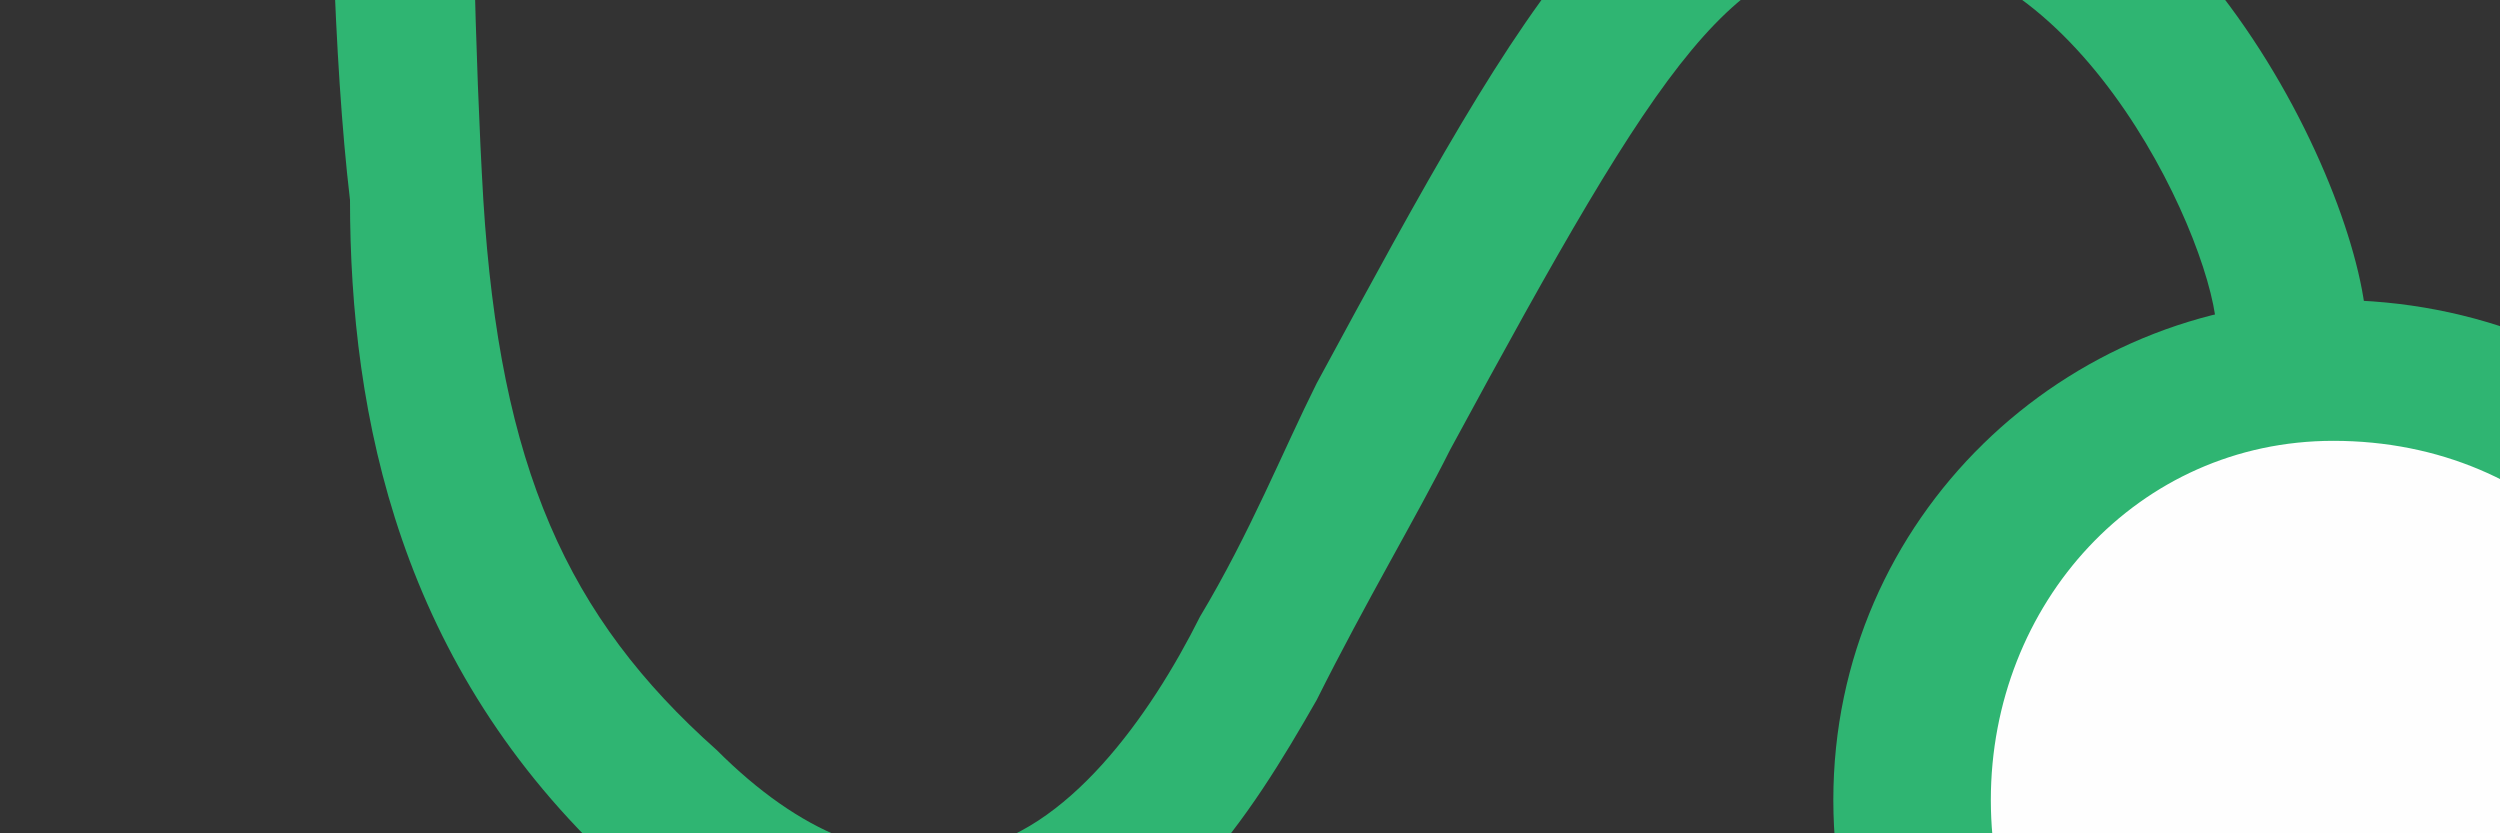 <?xml version="1.0" encoding="UTF-8"?>
<!DOCTYPE svg PUBLIC "-//W3C//DTD SVG 1.1//EN" "http://www.w3.org/Graphics/SVG/1.1/DTD/svg11.dtd">
<!-- Creator: CorelDRAW Home & Student X7 -->
<svg xmlns="http://www.w3.org/2000/svg" xml:space="preserve" width="150px" height="50px" version="1.1" style="shape-rendering:geometricPrecision; text-rendering:geometricPrecision; image-rendering:optimizeQuality; fill-rule:evenodd; clip-rule:evenodd"
viewBox="0 0 150 50"
 xmlns:xlink="http://www.w3.org/1999/xlink">
 <rect x="0" y="0" width="150" height="50" fill="#333333" stroke="none"/>
 <defs>
  <style type="text/css">
   <![CDATA[
    .str0 {stroke:#2FB572;stroke-width:0.9}
    .fil1 {fill:#FEFEFE}
    .fil0 {fill:#2FB572}
   ]]>
  </style>
 </defs>
 <g id="Layer_x0020_1">
  <path class="fil0" d="M-65 -203c-10,0 -18,8 -18,18 0,10 8,19 18,19 11,0 19,-9 19,-19 0,-10 -8,-18 -19,-18l0 0zm0 9c6,0 10,4 10,9 0,6 -4,10 -10,10 -5,0 -9,-4 -9,-10 0,-5 4,-9 9,-9z"/>
  <path class="fil0" d="M113 -203c-10,0 -18,8 -18,18 0,10 8,19 18,19 11,0 19,-9 19,-19 0,-10 -8,-18 -19,-18l0 0zm0 9c6,0 10,4 10,9 0,6 -4,10 -10,10 -5,0 -9,-4 -9,-10 0,-5 4,-9 9,-9z"/>
  <path class="fil0" d="M140 18c-16,0 -30,13 -30,30 0,17 14,30 30,30 17,0 31,-13 31,-30 0,-17 -14,-30 -31,-30l0 0zm0 9c12,0 22,9 22,21 0,12 -10,21 -22,21 -11,0 -21,-9 -21,-21 0,-12 10,-21 21,-21z"/>
  <path class="fil0" d="M55 60c-6,0 -13,-3 -18,-8 -13,-12 -16,-27 -16,-40 -2,-17 -1,-47 -1,-62l9 0c-1,15 -1,45 0,62 1,16 5,25 14,33 5,5 10,7 15,6 6,-1 11,-8 14,-14 3,-5 5,-10 7,-14 13,-24 19,-35 34,-35 18,0 29,24 29,32l-9 0c0,-5 -8,-23 -20,-23 -9,0 -13,6 -26,30 -2,4 -5,9 -8,15 -4,7 -9,15 -19,18 -1,0 -3,0 -5,0z"/>
  <path class="fil0" d="M24 -45c-85,0 -93,-128 -93,-129l9 -1c0,1 7,121 84,121 78,0 85,-120 85,-121l9 1c-1,1 -8,129 -94,129z"/>
  <path class="fil1 str0" d="M162 48c0,12 -9,22 -22,22 -12,0 -21,-10 -21,-22 0,-12 9,-22 21,-22 13,0 22,10 22,22z"/>
  <path class="fil1" d="M123 -185c0,6 -4,10 -10,10 -5,0 -10,-4 -10,-10 0,-5 5,-10 10,-10 6,0 10,5 10,10z"/>
  <path class="fil1" d="M-55 -185c0,6 -4,10 -10,10 -5,0 -9,-4 -9,-10 0,-5 4,-10 9,-10 6,0 10,5 10,10z"/>
 </g>
</svg>
